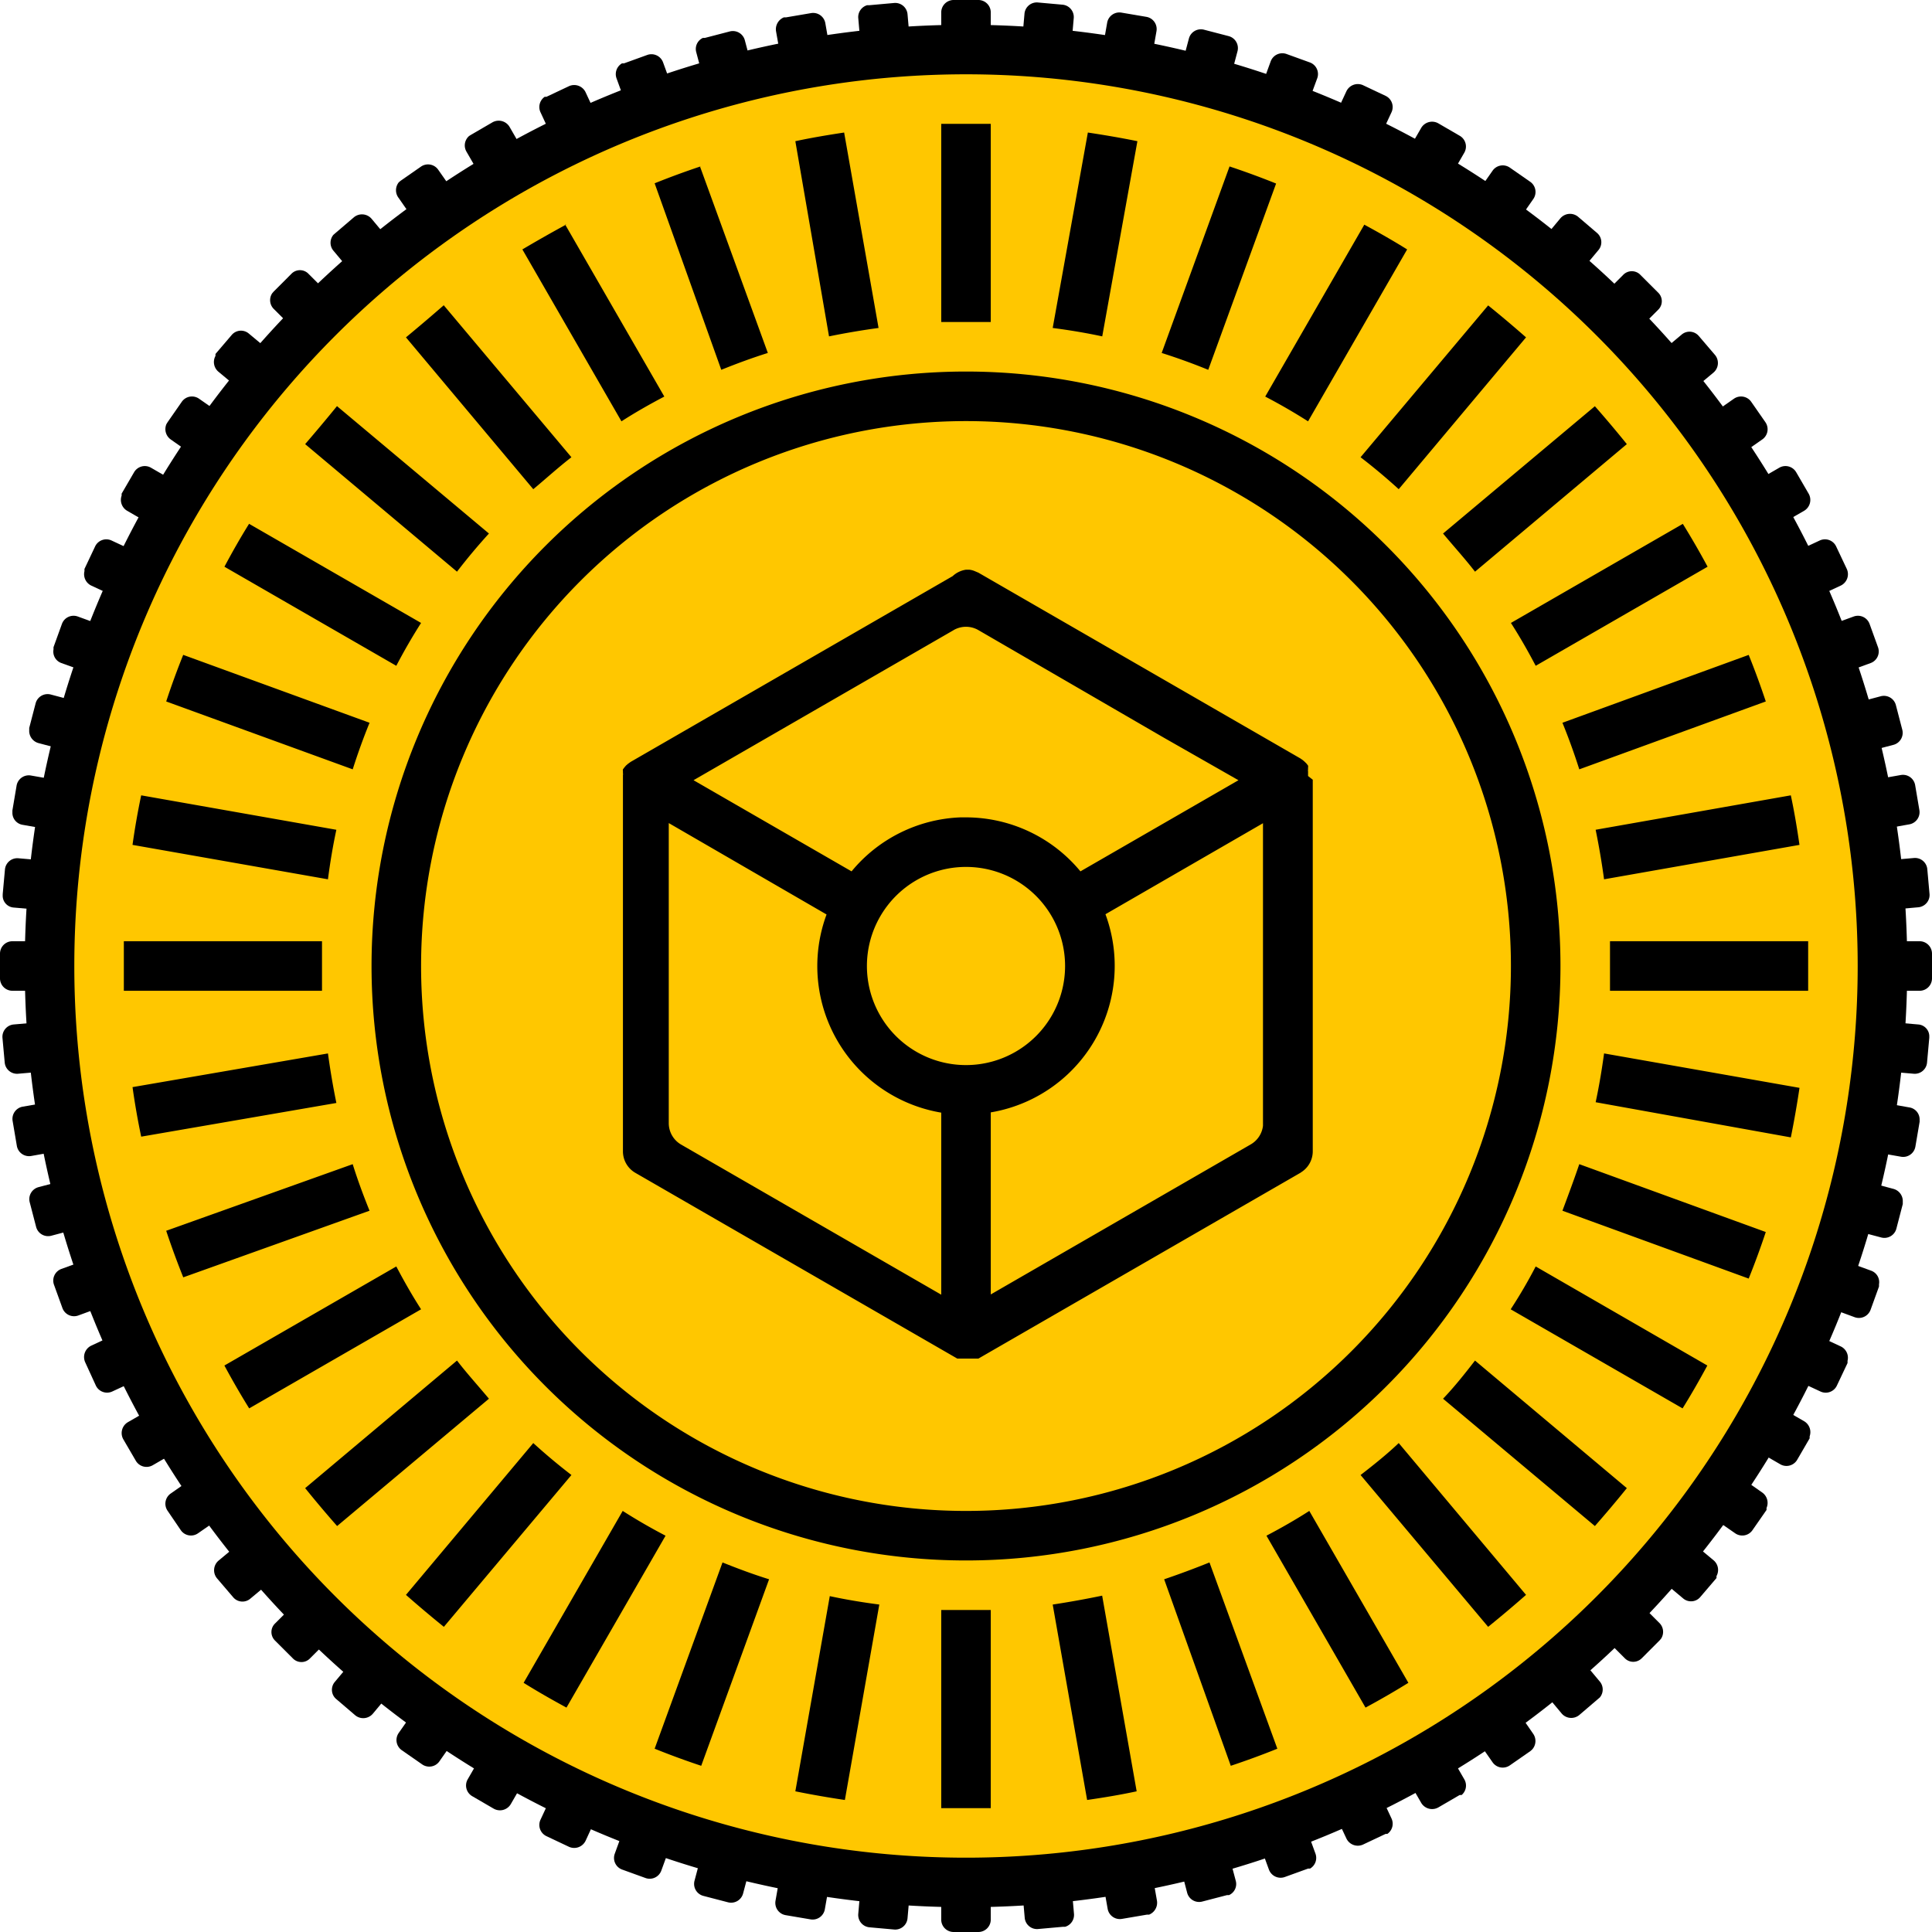 <svg width="120" height="120" fill="none" xmlns="http://www.w3.org/2000/svg"><g clip-path="url(#a)"><path fill-rule="evenodd" clip-rule="evenodd" d="M60.77 0a.77.77 0 0 1 .768.77v23.984L63.632.862a.768.768 0 0 1 .83-.708L66 .292a.77.77 0 0 1 .692.831l-2.077 23.908L68.77 1.4a.77.77 0 0 1 .892-.615l1.539.261a.77.77 0 0 1 .63.892l-4.138 23.616 6.154-23.17a.77.77 0 0 1 .939-.538l1.538.4a.77.77 0 0 1 .539.939l-6.154 23.184 8.215-22.554a.77.77 0 0 1 .985-.461l1.446.523a.769.769 0 0 1 .461.985l-8.323 22.553L83.631 5.662a.785.785 0 0 1 1.03-.37l1.4.662a.77.77 0 0 1 .37 1.015L76.292 28.708l11.985-20.77a.785.785 0 0 1 1.061-.276l1.324.769a.77.77 0 0 1 .292 1.046l-12 20.77L92.708 10.6a.77.77 0 0 1 1.077-.185l1.261.877a.77.77 0 0 1 .185 1.077L81.539 32.015l15.384-18.461a.785.785 0 0 1 1.092-.093l1.17 1a.755.755 0 0 1 .092 1.078L83.892 34l16.923-16.923a.744.744 0 0 1 .832-.172c.093.04.176.098.245.172l1.093 1.092a.745.745 0 0 1 .233.539.74.74 0 0 1-.233.538L86.061 36.17l18.385-15.384a.751.751 0 0 1 .845-.097.758.758 0 0 1 .232.189l1 1.17a.782.782 0 0 1-.092 1.091L87.969 38.523l19.723-13.754a.774.774 0 0 1 .859-.023c.086.054.16.125.218.208l.877 1.261a.776.776 0 0 1 .132.577.772.772 0 0 1-.316.5L89.754 41.046l20.769-12a.77.77 0 0 1 1.046.293l.769 1.323a.782.782 0 0 1-.276 1.061l-20.77 11.985 21.739-10.139a.768.768 0 0 1 1.015.37l.662 1.4a.784.784 0 0 1-.37 1.03L92.585 46.508l22.553-8.216a.77.77 0 0 1 .985.462l.523 1.446a.768.768 0 0 1-.461.985L93.631 49.4l23.184-6.154a.769.769 0 0 1 .939.539l.4 1.538a.772.772 0 0 1-.539.938l-23.184 6.047 23.631-4.17a.765.765 0 0 1 .785.35c.054.085.09.181.107.281l.261 1.539a.77.77 0 0 1-.615.892l-23.63 4.185 23.907-2.093a.767.767 0 0 1 .831.693l.138 1.538a.76.76 0 0 1-.181.563.774.774 0 0 1-.527.268l-23.923 2.108h24.016a.771.771 0 0 1 .769.769v1.538a.77.77 0 0 1-.769.77H95.246l23.892 2.092a.739.739 0 0 1 .693.692v.139L119.692 66a.765.765 0 0 1-.83.692l-23.893-2.077 23.631 4.17a.754.754 0 0 1 .631.754v.138l-.262 1.538a.773.773 0 0 1-.59.624.771.771 0 0 1-.302.007l-23.646-4.154 23.184 6.154a.787.787 0 0 1 .57.8v.139l-.4 1.538a.769.769 0 0 1-.939.539l-23.184-6.154 22.553 8.215c.17.06.312.177.403.332.09.156.122.338.09.514v.139l-.523 1.446a.773.773 0 0 1-.985.461l-22.615-8.323 21.753 10.139a.78.78 0 0 1 .416.892v.139l-.662 1.4a.767.767 0 0 1-1.015.369L91.292 76.292l20.77 11.985a.787.787 0 0 1 .338.938v.123l-.769 1.324a.77.77 0 0 1-1.046.292l-20.77-12 19.647 13.754a.789.789 0 0 1 .261.954v.123l-.877 1.261a.762.762 0 0 1-.5.317.77.77 0 0 1-.577-.132L87.985 81.539l18.461 15.384a.784.784 0 0 1 .169.97v.122l-1 1.17a.743.743 0 0 1-.519.273.754.754 0 0 1-.558-.181L86.154 83.892l16.923 16.923a.773.773 0 0 1 .092.97l-.092.107-1.092 1.093a.75.75 0 0 1-.539.233.736.736 0 0 1-.538-.233L83.985 86.061l15.384 18.385a.77.77 0 0 1 0 .985l-.108.092-1.169 1a.782.782 0 0 1-1.092-.092L81.615 87.969l13.616 19.723a.785.785 0 0 1-.077.985l-.108.092-1.261.877a.776.776 0 0 1-.577.132.772.772 0 0 1-.5-.316L78.954 89.754l12 20.769a.77.77 0 0 1-.17.969h-.123l-1.323.77a.787.787 0 0 1-1.061-.277l-11.985-20.77 10.139 21.739a.767.767 0 0 1-.262.954h-.108l-1.4.661a.784.784 0 0 1-1.03-.369L73.492 92.585l8.216 22.553a.77.77 0 0 1-.339.924h-.123l-1.446.523a.773.773 0 0 1-.985-.462L70.6 93.631l6.154 23.184a.756.756 0 0 1-.416.893h-.123l-1.538.4a.768.768 0 0 1-.939-.539l-6.046-23.138 4.17 23.631a.799.799 0 0 1-.493.861h-.138l-1.539.262a.77.77 0 0 1-.892-.616l-4.185-23.6 2.093 23.908a.77.77 0 0 1-.554.8h-.139l-1.538.138a.76.76 0 0 1-.563-.181.764.764 0 0 1-.268-.526l-2.108-23.877v24a.771.771 0 0 1-.769.769h-1.538a.77.77 0 0 1-.77-.769v-24l-2.092 23.907a.771.771 0 0 1-.531.674.759.759 0 0 1-.3.034L54 119.708a.77.77 0 0 1-.692-.831l2.077-23.908L51.23 118.6a.77.77 0 0 1-.892.615l-1.539-.261a.774.774 0 0 1-.501-.315.774.774 0 0 1-.13-.577l4.139-23.631-6.154 23.184a.77.77 0 0 1-.939.539l-1.538-.4a.769.769 0 0 1-.538-.939l6.153-23.184-8.215 22.554a.768.768 0 0 1-.985.461l-1.446-.523a.767.767 0 0 1-.461-.985L46.4 92.585l-10.03 21.753a.785.785 0 0 1-1.031.37l-1.4-.662a.77.77 0 0 1-.37-1.015l10.139-21.739-11.985 20.77a.783.783 0 0 1-1.061.276l-1.323-.769a.768.768 0 0 1-.293-1.046l12-20.77L27.292 109.4a.766.766 0 0 1-.801.308.757.757 0 0 1-.276-.123l-1.261-.877a.779.779 0 0 1-.317-.5.77.77 0 0 1 .132-.577l13.77-19.646-15.385 18.461a.783.783 0 0 1-1.092.092l-1.17-1a.743.743 0 0 1-.273-.519.754.754 0 0 1 .181-.557l15.385-18.385L19.26 103a.73.73 0 0 1-.538.233.74.74 0 0 1-.538-.233l-1.093-1.092a.744.744 0 0 1-.172-.832.733.733 0 0 1 .172-.245l16.923-16.923-18.461 15.384a.753.753 0 0 1-1.077-.092l-1-1.17a.785.785 0 0 1 .092-1.091l18.462-15.385L12.308 95.23a.768.768 0 0 1-1.077-.185l-.816-1.2a.77.77 0 0 1 .185-1.077l19.646-13.754-20.77 12a.77.77 0 0 1-1.045-.292L7.66 89.4a.785.785 0 0 1 .277-1.062l20.77-11.984L6.969 86.43a.77.77 0 0 1-1.015-.37l-.662-1.446a.785.785 0 0 1 .37-1.03l21.753-10.139-22.553 8.262a.769.769 0 0 1-.985-.462L3.354 79.8a.77.77 0 0 1 .461-.985L26.37 70.6 3.185 76.754a.77.77 0 0 1-.939-.539l-.4-1.538a.77.77 0 0 1 .539-.939l23.169-6.153L1.938 71.8a.77.77 0 0 1-.892-.63l-.261-1.54a.77.77 0 0 1 .615-.891l23.63-4.124-23.907 2.077A.77.77 0 0 1 .293 66l-.14-1.538a.769.769 0 0 1 .709-.831l23.907-2.093h-24A.77.77 0 0 1 0 60.77v-1.538a.77.77 0 0 1 .77-.77h24L.861 56.37a.738.738 0 0 1-.693-.692v-.139L.308 54a.77.77 0 0 1 .83-.692l23.893 2.077L1.4 51.23a.754.754 0 0 1-.63-.754v-.138l.26-1.539a.77.77 0 0 1 .893-.63l23.646 4.138-23.184-6.154a.785.785 0 0 1-.57-.8v-.139l.4-1.538a.77.77 0 0 1 .939-.538l23.184 6.153-22.523-8.107a.754.754 0 0 1-.492-.846V40.2l.523-1.446a.769.769 0 0 1 .985-.462l22.554 8.216L5.662 36.369a.785.785 0 0 1-.416-.892v-.138l.662-1.4a.77.77 0 0 1 1.015-.37l21.739 10.139-20.77-11.985a.785.785 0 0 1-.338-.938v-.123l.77-1.323a.77.77 0 0 1 1.045-.293l20.77 12L10.6 27.292a.785.785 0 0 1-.261-.954l.076-.123.877-1.261a.77.77 0 0 1 1.077-.185l19.646 13.693-18.461-15.385a.785.785 0 0 1-.17-.97v-.122l1-1.17a.754.754 0 0 1 1.077-.092l18.462 15.385L17 19.185a.77.77 0 0 1-.092-.97l.092-.107 1.092-1.093a.737.737 0 0 1 1.077 0l16.923 16.923L20.708 15.57a.77.77 0 0 1 0-.984l.107-.093 1.17-1a.785.785 0 0 1 1.092.093L38.46 32.046 24.77 12.308a.785.785 0 0 1 0-.985l.108-.092 1.262-.877a.77.77 0 0 1 1.076.185L40.97 30.184l-12-20.77a.77.77 0 0 1 .17-.969l.123-.077 1.323-.769a.785.785 0 0 1 1.061.277l11.985 20.77L33.569 6.968a.77.77 0 0 1 .262-.954h.107l1.4-.661a.784.784 0 0 1 1.031.37l10.139 21.753-8.216-22.615a.77.77 0 0 1 .339-.924h.123l1.446-.523a.77.77 0 0 1 .985.462L49.4 26.43 43.246 3.246a.754.754 0 0 1 .415-.892h.124l1.538-.4a.77.77 0 0 1 .938.538l6.154 23.17L48.2 1.938a.8.8 0 0 1 .492-.861h.139l1.538-.262a.77.77 0 0 1 .892.616l4.124 23.6-2.077-23.908a.769.769 0 0 1 .553-.8H54l1.538-.138a.769.769 0 0 1 .831.707l2.093 23.877v-24A.77.77 0 0 1 59.23 0h1.538z" fill="#000"/><path d="M60 116.923c31.438 0 56.923-25.485 56.923-56.923 0-31.438-25.485-56.923-56.923-56.923C28.562 3.077 3.077 28.562 3.077 60c0 31.438 25.485 56.923 56.923 56.923z" fill="#FFC700"/><path fill-rule="evenodd" clip-rule="evenodd" d="M60 1.538a58.462 58.462 0 1 1 0 116.924A58.462 58.462 0 0 1 60 1.538zm0 3.077a55.384 55.384 0 1 0 0 110.769A55.384 55.384 0 0 0 60 4.615zM61.538 100v12.308h-3.076V100h3.076zm-10-.862c1 .216 2.016.385 3.077.523L52.477 111.8a59.37 59.37 0 0 1-3.077-.538l2.139-12.124zm16.924 0 2.138 12.124c-1 .215-2.015.384-3.077.538l-2.138-12.138a57.787 57.787 0 0 0 3.076-.554v.03zm-23.585-2.092c.954.385 1.908.739 2.892 1.046l-4.215 11.585a49.865 49.865 0 0 1-2.893-1.062l4.216-11.569zm30.246 0 4.215 11.569c-.953.385-1.923.739-2.892 1.062l-4.138-11.585a53.696 53.696 0 0 0 2.815-1.046zm-36.446-3.2a35.157 35.157 0 0 0 2.662 1.539l-6.154 10.677c-.908-.493-1.8-1-2.662-1.539l6.154-10.677zm42.646 0 6.154 10.677a50.063 50.063 0 0 1-2.662 1.539l-6.153-10.677c.907-.477 1.8-.985 2.661-1.539zm-48.2-4.215a36.74 36.74 0 0 0 2.37 1.984l-7.924 9.431a72.552 72.552 0 0 1-2.354-1.985l7.908-9.43zm53.754 0 7.908 9.43a72.552 72.552 0 0 1-2.354 1.985l-7.923-9.43c.815-.631 1.646-1.293 2.369-1.985zM60 23.077a36.923 36.923 0 1 1 0 73.846 36.923 36.923 0 0 1 0-73.846zm-31.615 61.43c.63.816 1.292 1.54 1.984 2.37l-9.43 7.908a72.813 72.813 0 0 1-1.985-2.354l9.43-7.923zm63.23 0 9.431 7.924c-.646.8-1.308 1.584-1.985 2.354l-9.43-7.908c.692-.723 1.354-1.554 1.984-2.37zM60 26.155a33.846 33.846 0 1 0 0 67.692 33.846 33.846 0 0 0 0-67.692zM24.615 78.662c.477.907.985 1.8 1.539 2.661l-10.677 6.154a49.987 49.987 0 0 1-1.539-2.662l10.677-6.153zm70.77 0 10.661 6.153c-.492.908-1 1.8-1.538 2.662l-10.677-6.154a30.772 30.772 0 0 0 1.554-2.661zM41.538 51.123v18.63a1.539 1.539 0 0 0 .77 1.34l16.154 9.322V69.108A9.23 9.23 0 0 1 51.339 56.8l-9.8-5.677zm36.924 0-9.8 5.662a9.23 9.23 0 0 1-7.124 12.307V80.4l16.154-9.323a1.539 1.539 0 0 0 .754-1.154v-18.8h.016zM21.907 72.308c.307.984.661 1.938 1.046 2.892l-11.57 4.138a50.23 50.23 0 0 1-1.06-2.892l11.584-4.138zm76.184 0 11.585 4.215c-.323.97-.677 1.939-1.062 2.892L97.046 75.2c.385-1.03.739-1.985 1.046-2.892zM20.37 65.43c.139 1.015.308 2.03.523 3.077L8.77 70.6a45.68 45.68 0 0 1-.538-3.077l12.138-2.092zm79.262 0 12.138 2.138a59.374 59.374 0 0 1-.538 3.077l-12.123-2.184c.215-1 .384-2.016.523-3.031zM60 53.846a6.154 6.154 0 1 0 0 12.308 6.154 6.154 0 0 0 0-12.308zm52.308 4.616v3.076H100v-3.076h12.308zm-92.308 0v3.076H7.692v-3.076H20zM8.77 49.4l12.122 2.139c-.215 1-.384 2.015-.523 3.076L8.231 52.477a45.68 45.68 0 0 1 .538-3.077zm102.461 0c.215 1 .384 2.015.538 3.077l-12.138 2.138a45.956 45.956 0 0 0-.523-3.077L111.23 49.4zm-52-10.261L43.077 48.46l9.815 5.662a9.231 9.231 0 0 1 6.77-3.354H60a9.232 9.232 0 0 1 7.108 3.354l9.815-5.661-4.615-2.631-11.539-6.693a1.537 1.537 0 0 0-1.538 0zm49.384 1.538c.385.954.739 1.923 1.062 2.892l-11.585 4.216a38.118 38.118 0 0 0-1.046-2.893l11.569-4.215zm-97.23 0 11.569 4.215a38.118 38.118 0 0 0-1.046 2.893l-11.585-4.216c.323-.984.677-1.954 1.062-2.908v.016zm93.138-8.139a50.063 50.063 0 0 1 1.539 2.662l-10.677 6.154c-.477-.908-.985-1.8-1.539-2.662l10.677-6.154zm-89.046 0 10.677 6.154a35.155 35.155 0 0 0-1.539 2.662L13.94 35.2c.492-.923 1-1.815 1.538-2.677v.015zm83.584-7.307c.677.769 1.339 1.554 1.985 2.354l-9.43 7.923c-.631-.816-1.293-1.539-1.985-2.37l9.43-7.907zm-78.123 0 9.431 7.907a36.74 36.74 0 0 0-1.984 2.37l-9.431-7.923c.697-.81 1.359-1.6 1.985-2.37v.016zm6.631-6.262 7.923 9.431c-.815.63-1.538 1.292-2.369 1.985l-7.908-9.431c.77-.636 1.554-1.303 2.354-2v.015zm64.862 0c.8.646 1.584 1.308 2.354 1.985l-7.908 9.43a36.74 36.74 0 0 0-2.37-1.984l7.924-9.43zm-7.692-5.015c.907.492 1.8 1 2.661 1.538L81.246 26.17a35.157 35.157 0 0 0-2.661-1.538l6.154-10.677zm-49.631 0 6.154 10.677c-.908.477-1.8.984-2.662 1.538l-6.154-10.677a86.18 86.18 0 0 1 2.739-1.554l-.077.016zm8.369-3.616 4.215 11.585c-.984.308-1.938.662-2.892 1.046l-4.139-11.584a50.23 50.23 0 0 1 2.893-1.062l-.077.015zm32.892 0a50.1 50.1 0 0 1 2.892 1.062l-4.215 11.57a38.105 38.105 0 0 0-2.892-1.047l4.215-11.584zM52.431 8.232l2.138 12.138c-1.015.139-2.03.308-3.077.523L49.4 8.77c1-.215 2.015-.384 3.03-.538zm15.138 0c1.016.154 2.031.323 3.077.538l-2.184 12.123c-1-.215-2.016-.384-3.077-.523l2.184-12.138zM60 7.692h1.538V20h-3.076V7.692H60zm21.538 40.739v23.077a1.537 1.537 0 0 1-.615 1.23l-.154.108-20 11.539H59.461l-20-11.539a1.54 1.54 0 0 1-.769-1.338v-23.37a.216.216 0 0 0 0-.107v-.123a.34.34 0 0 1 0-.123l.093-.123.092-.108.123-.108.17-.123 20-11.538c.229-.215.519-.355.83-.4h.2c.133.014.263.05.385.107l.184.077 20 11.539.154.107.123.108.108.108.092.123a.34.34 0 0 1 0 .123v.123a.214.214 0 0 0 0 .108V48.2l.293.23z" fill="#000"/></g><defs><clipPath id="a"><path fill="#fff" d="M0 0h120v120H0z"/></clipPath></defs></svg>
